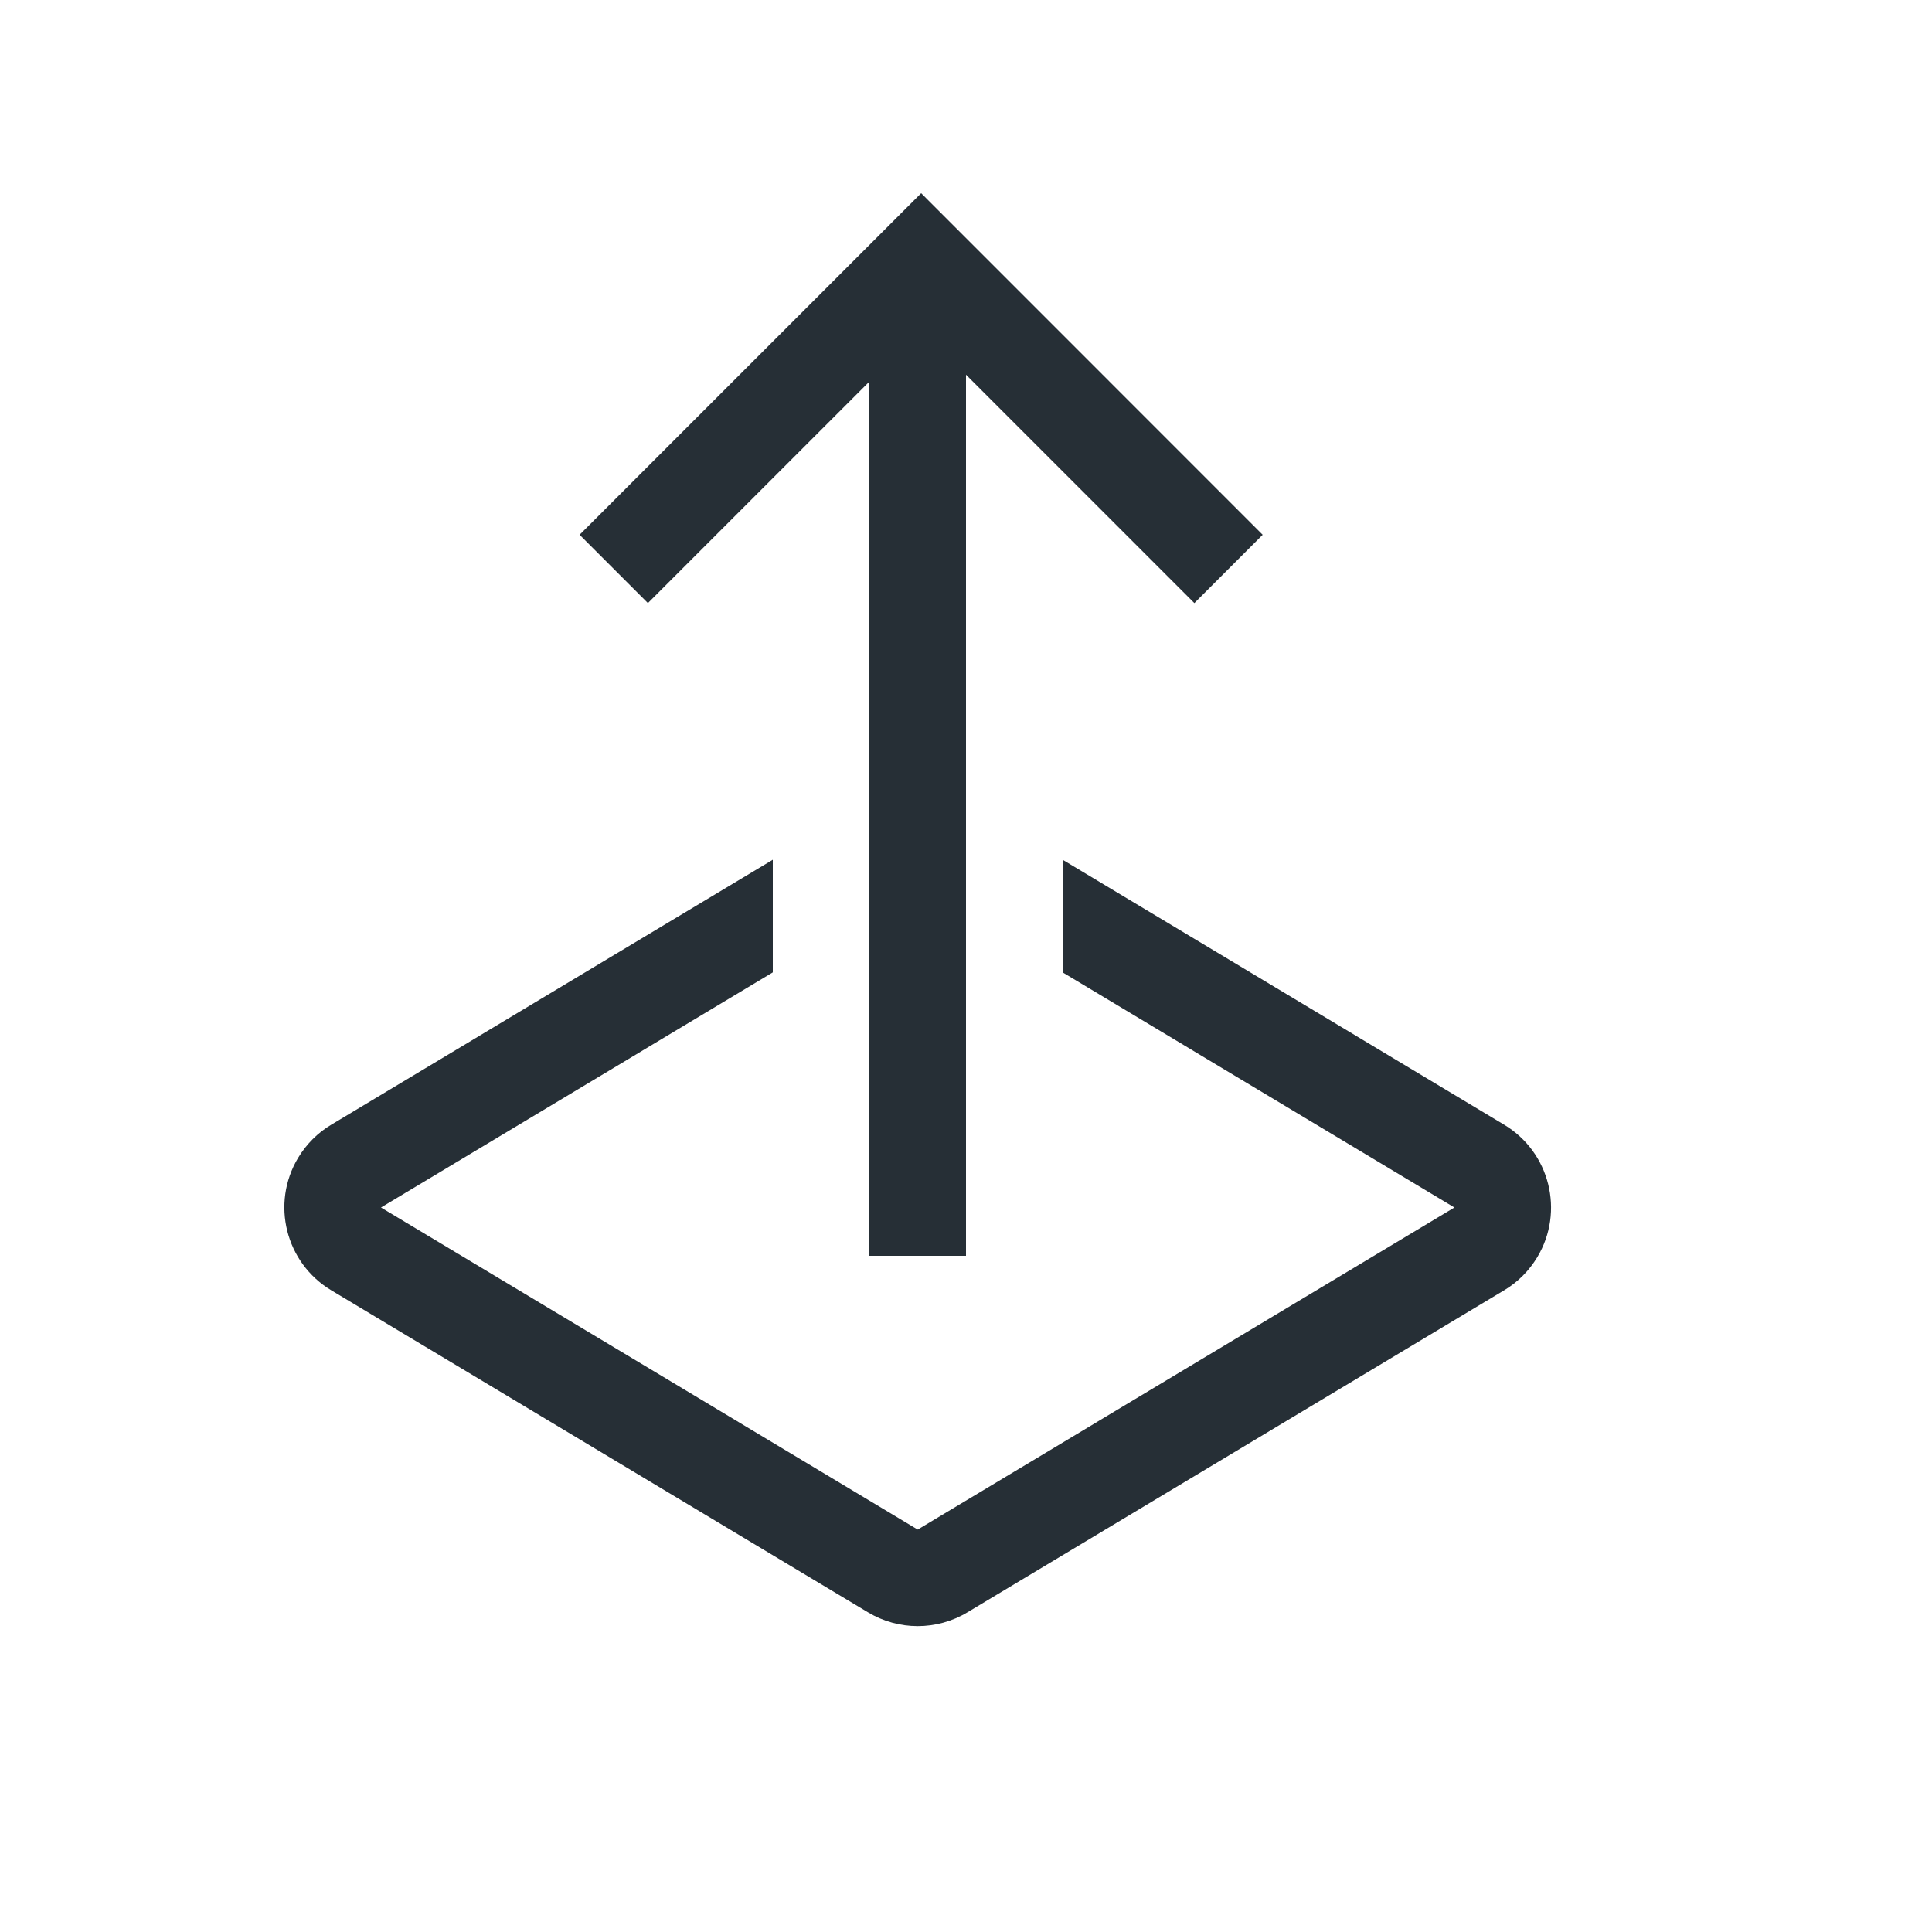 <?xml version="1.0" encoding="UTF-8"?>
<svg width="20px" height="20px" viewBox="0 0 20 20" version="1.1" xmlns="http://www.w3.org/2000/svg" xmlns:xlink="http://www.w3.org/1999/xlink">
    <!-- Generator: Sketch 52.6 (67491) - http://www.bohemiancoding.com/sketch -->
    <title>icon-upgrade-20@1x</title>
    <desc>Created with Sketch.</desc>
    <g id="Icon" stroke="none" stroke-width="1" fill="none" fill-rule="evenodd">
        <g id="Index" transform="translate(-1080, -320)" fill="#262F36">
            <path d="M1091,330.066 L1091,328.9 L1095.571,331.643 C1096.044,331.927 1096.198,332.541 1095.914,333.014 C1095.829,333.155 1095.712,333.273 1095.571,333.357 L1090.014,336.691 C1089.698,336.881 1089.302,336.881 1088.986,336.691 L1083.429,333.357 C1082.956,333.073 1082.802,332.459 1083.086,331.986 C1083.171,331.845 1083.288,331.727 1083.429,331.643 L1088,328.9 L1088,330.066 L1083.944,332.5 L1089.5,335.834 L1095.056,332.5 L1091,330.066 Z M1090,323.879 L1090,333 L1089,333 L1089,323.95 L1086.707,326.243 L1086,325.536 L1089.536,322 L1093.071,325.536 L1092.364,326.243 L1090,323.879 Z" id="shape"></path>
        </g>
    </g>
</svg>